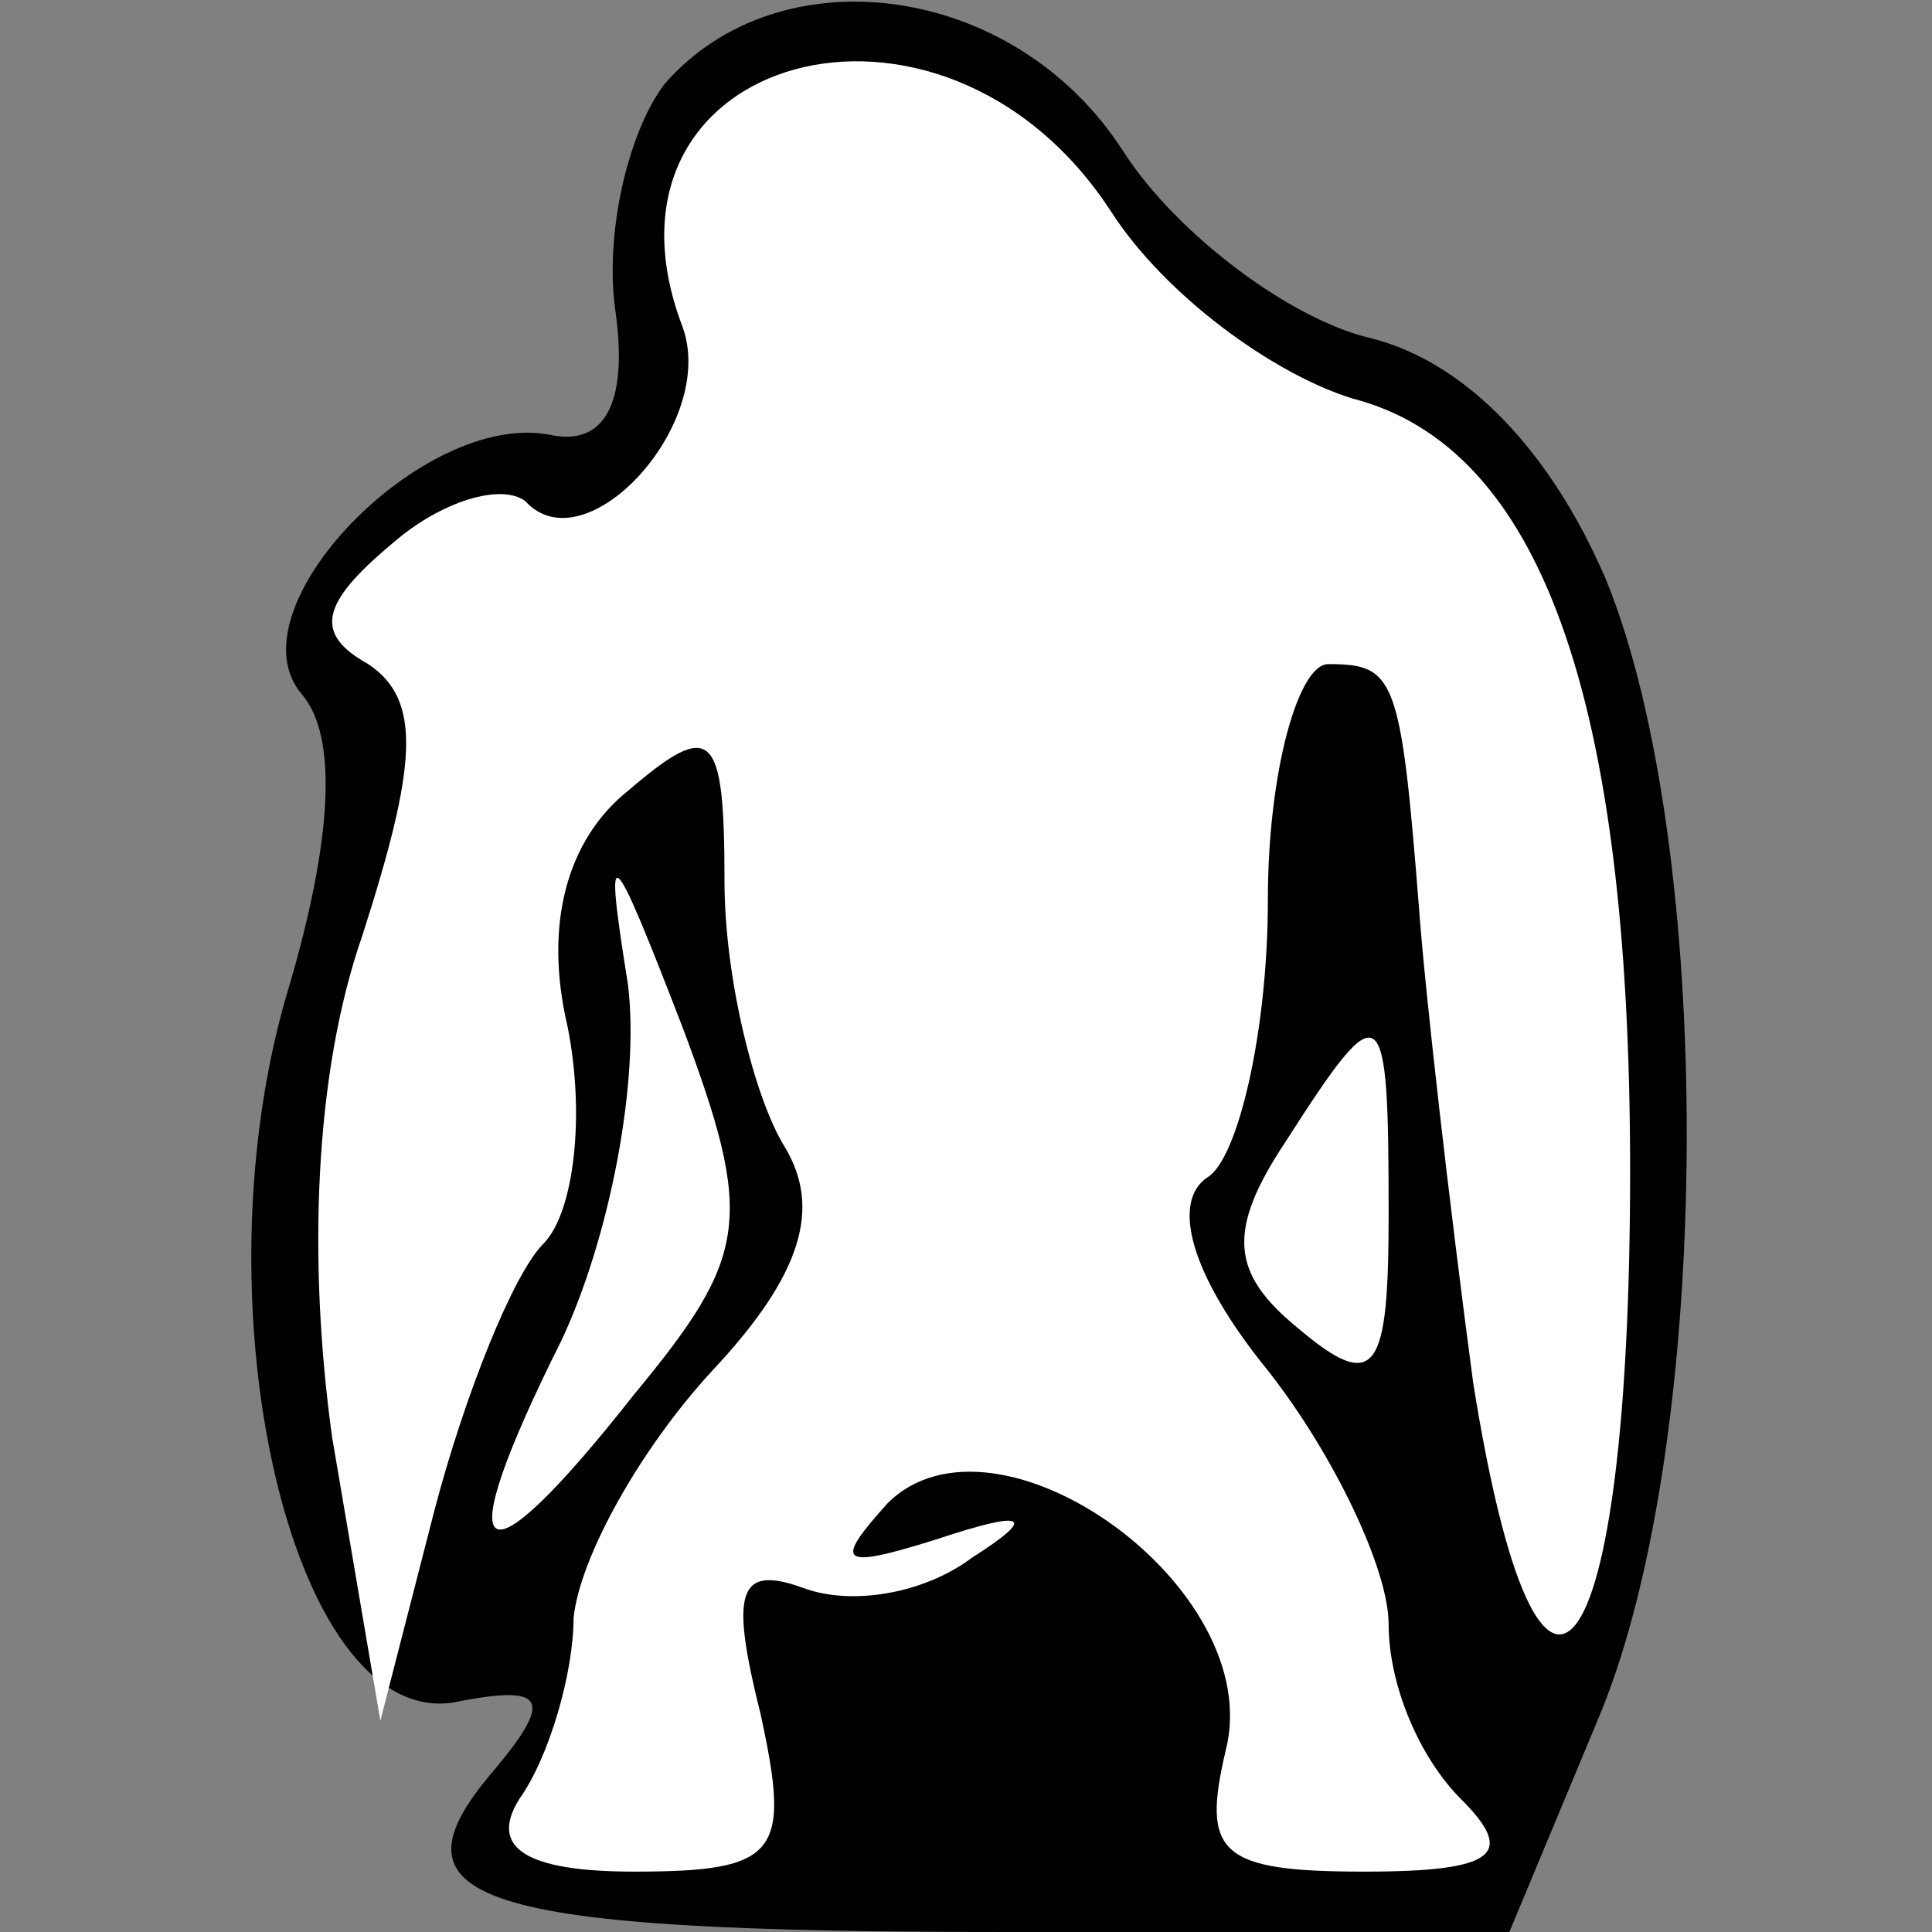 <?xml version="1.0" standalone="no"?>
<!DOCTYPE svg PUBLIC "-//W3C//DTD SVG 20010904//EN"
 "http://www.w3.org/TR/2001/REC-SVG-20010904/DTD/svg10.dtd">
<svg version="1.0" xmlns="http://www.w3.org/2000/svg"
 width="32pt" height="32pt" viewBox="0 0 32 32"
 preserveAspectRatio="xMidYMid meet">
<rect x="0" y="0" width="32" height="32" fill="#808080" stroke="none"/>
<g transform="translate(0,32) scale(0.1,-0.1)"
fill="#000000" stroke="none">
<path fill="#000000" stroke="none" d="M110 306 c-6 -8 -10 -25 -8 -38 2 -15
-2 -22 -11 -20 -21 4 -53 -29 -41 -43 6 -7 5 -24 -2 -48 -16 -52 0 -123 27
-119 15 3 17 1 7 -11 -19 -22 -4 -27 85 -27 l83 0 15 36 c19 46 19 144 1 188
-9 21 -23 36 -39 40 -13 3 -32 17 -41 31 -18 28 -57 33 -76 11z"/>
<path fill="#ffffff" stroke="none" d="M184 285 c9 -14 27 -27 40 -31 31 -8
46 -49 46 -128 0 -84 -15 -104 -26 -35 -4 30 -8 65 -9 79 -3 38 -4 40 -15 40
-5 0 -10 -18 -10 -39 0 -22 -5 -43 -10 -46 -6 -4 -3 -16 10 -32 11 -14 20 -33
20 -42 0 -10 5 -22 12 -29 9 -9 6 -12 -16 -12 -24 0 -27 3 -23 20 7 27 -38 59
-56 41 -9 -10 -8 -11 8 -6 15 5 17 4 6 -3 -8 -6 -20 -8 -28 -5 -11 4 -12 -1
-7 -21 5 -23 3 -26 -21 -26 -18 0 -24 4 -19 12 5 7 9 21 9 30 1 10 11 28 23
41 15 16 18 27 12 37 -5 8 -10 28 -10 44 0 25 -2 27 -16 15 -10 -8 -14 -22
-10 -39 3 -15 1 -31 -4 -36 -5 -5 -13 -25 -18 -44 l-9 -35 -8 47 c-4 29 -3 60
5 83 9 28 10 39 1 45 -9 5 -8 10 4 20 8 7 18 10 22 7 10 -11 32 13 26 29 -17
45 43 62 71 19z"/>
<path fill="#ffffff" stroke="none" d="M105 89 c-26 -33 -31 -29 -12 9 8 17
13 43 11 59 -4 25 -3 24 9 -7 12 -32 11 -38 -8 -61z"/>
<path fill="#ffffff" stroke="none" d="M230 119 c0 -26 -2 -30 -15 -19 -11 9
-12 16 -2 31 16 25 17 24 17 -12z"/>
</g>
</svg>
